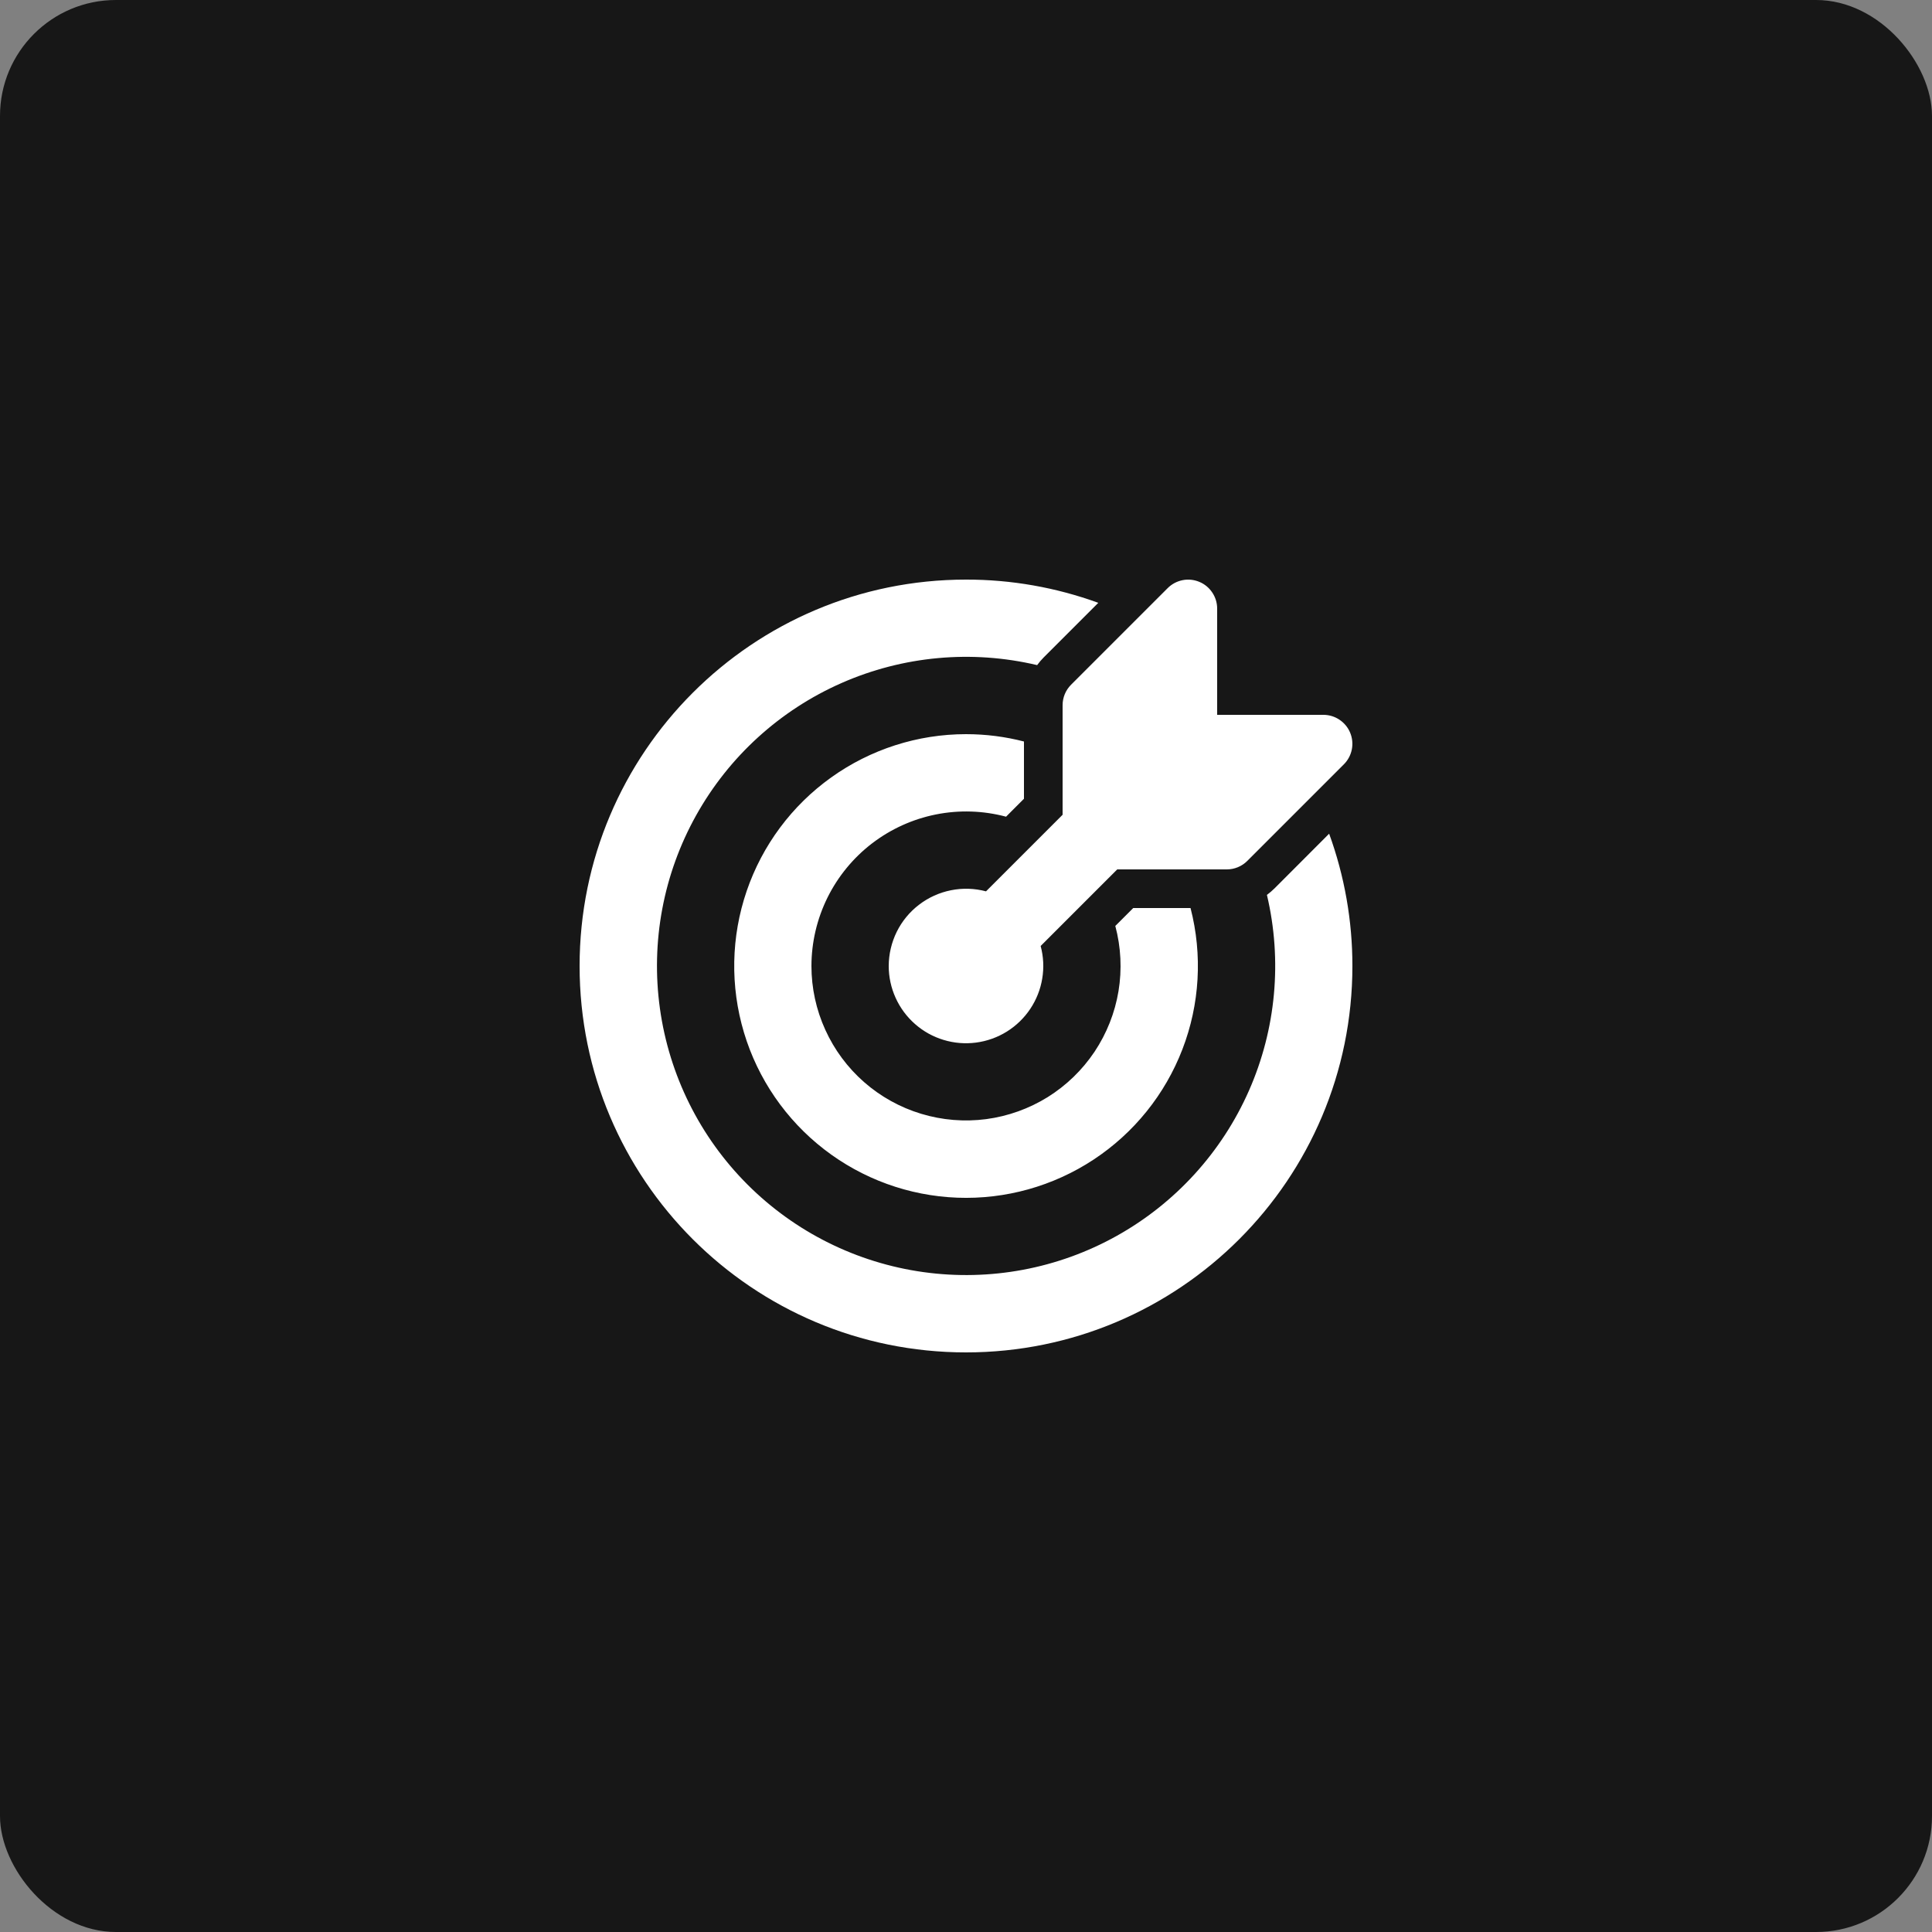 <svg width="50" height="50" viewBox="0 0 50 50" fill="none" xmlns="http://www.w3.org/2000/svg">
<rect x="0" y="0" width="50" height="50" fill="#808080" stroke="none"/>
<rect width="50" height="50" rx="3" fill="#171717"/>
<path d="M34.78 19.78C34.885 19.675 34.956 19.541 34.985 19.396C35.014 19.251 34.999 19.1 34.942 18.963C34.886 18.826 34.789 18.709 34.666 18.627C34.543 18.544 34.398 18.5 34.25 18.5H31.5V15.75C31.5 15.602 31.456 15.457 31.373 15.334C31.291 15.21 31.174 15.114 31.037 15.058C30.9 15.001 30.749 14.986 30.604 15.015C30.459 15.044 30.325 15.115 30.22 15.22L27.72 17.72C27.579 17.86 27.5 18.051 27.5 18.25V21.086L25.518 23.068C25.222 22.989 24.911 22.979 24.61 23.04C24.31 23.1 24.027 23.228 23.784 23.415C23.54 23.601 23.343 23.841 23.207 24.116C23.072 24.391 23.001 24.693 23 25C23 25.285 23.061 25.566 23.179 25.825C23.296 26.084 23.468 26.316 23.682 26.503C23.896 26.691 24.147 26.831 24.42 26.913C24.692 26.996 24.979 27.019 25.261 26.982C25.543 26.945 25.814 26.848 26.056 26.698C26.298 26.547 26.505 26.347 26.663 26.11C26.821 25.874 26.927 25.606 26.973 25.325C27.02 25.044 27.006 24.757 26.932 24.482L28.914 22.5H31.75C31.949 22.5 32.139 22.421 32.28 22.28L34.78 19.78ZM25 15C26.168 14.998 27.327 15.202 28.424 15.601L27.012 17.013C26.95 17.075 26.892 17.143 26.841 17.213C25.147 16.813 23.369 16.976 21.776 17.678C20.183 18.38 18.863 19.582 18.015 21.103C17.167 22.623 16.839 24.378 17.079 26.102C17.319 27.826 18.114 29.425 19.345 30.656C20.576 31.887 22.175 32.682 23.899 32.922C25.623 33.162 27.378 32.834 28.898 31.986C30.419 31.138 31.621 29.818 32.323 28.225C33.025 26.632 33.188 24.854 32.788 23.16C32.858 23.108 32.925 23.05 32.988 22.988L34.398 21.576C34.797 22.673 35.001 23.832 35 25C35 30.523 30.523 35 25 35C19.477 35 15 30.523 15 25C15 19.477 19.477 15 25 15ZM25 19C25.518 19 26.02 19.066 26.5 19.19V20.672L26.086 21.086C26.069 21.102 26.053 21.119 26.037 21.136C25.444 20.978 24.823 20.958 24.222 21.078C23.62 21.198 23.054 21.455 22.567 21.828C22.081 22.201 21.686 22.682 21.414 23.232C21.143 23.782 21.001 24.387 21 25C21 25.569 21.122 26.132 21.358 26.65C21.593 27.169 21.936 27.631 22.364 28.006C22.792 28.381 23.295 28.66 23.84 28.825C24.385 28.99 24.959 29.037 25.523 28.963C26.087 28.888 26.629 28.694 27.113 28.394C27.596 28.093 28.009 27.693 28.326 27.22C28.642 26.746 28.854 26.211 28.947 25.649C29.039 25.088 29.011 24.513 28.864 23.963L28.914 23.914L29.328 23.5H30.811C31.124 24.712 31.05 25.991 30.6 27.158C30.15 28.326 29.346 29.323 28.301 30.011C27.256 30.699 26.022 31.044 24.772 30.996C23.521 30.948 22.317 30.51 21.328 29.744C20.339 28.978 19.613 27.922 19.254 26.723C18.895 25.524 18.919 24.244 19.324 23.059C19.729 21.875 20.493 20.848 21.511 20.12C22.529 19.392 23.749 19 25 19Z" fill="white"/>
</svg>
